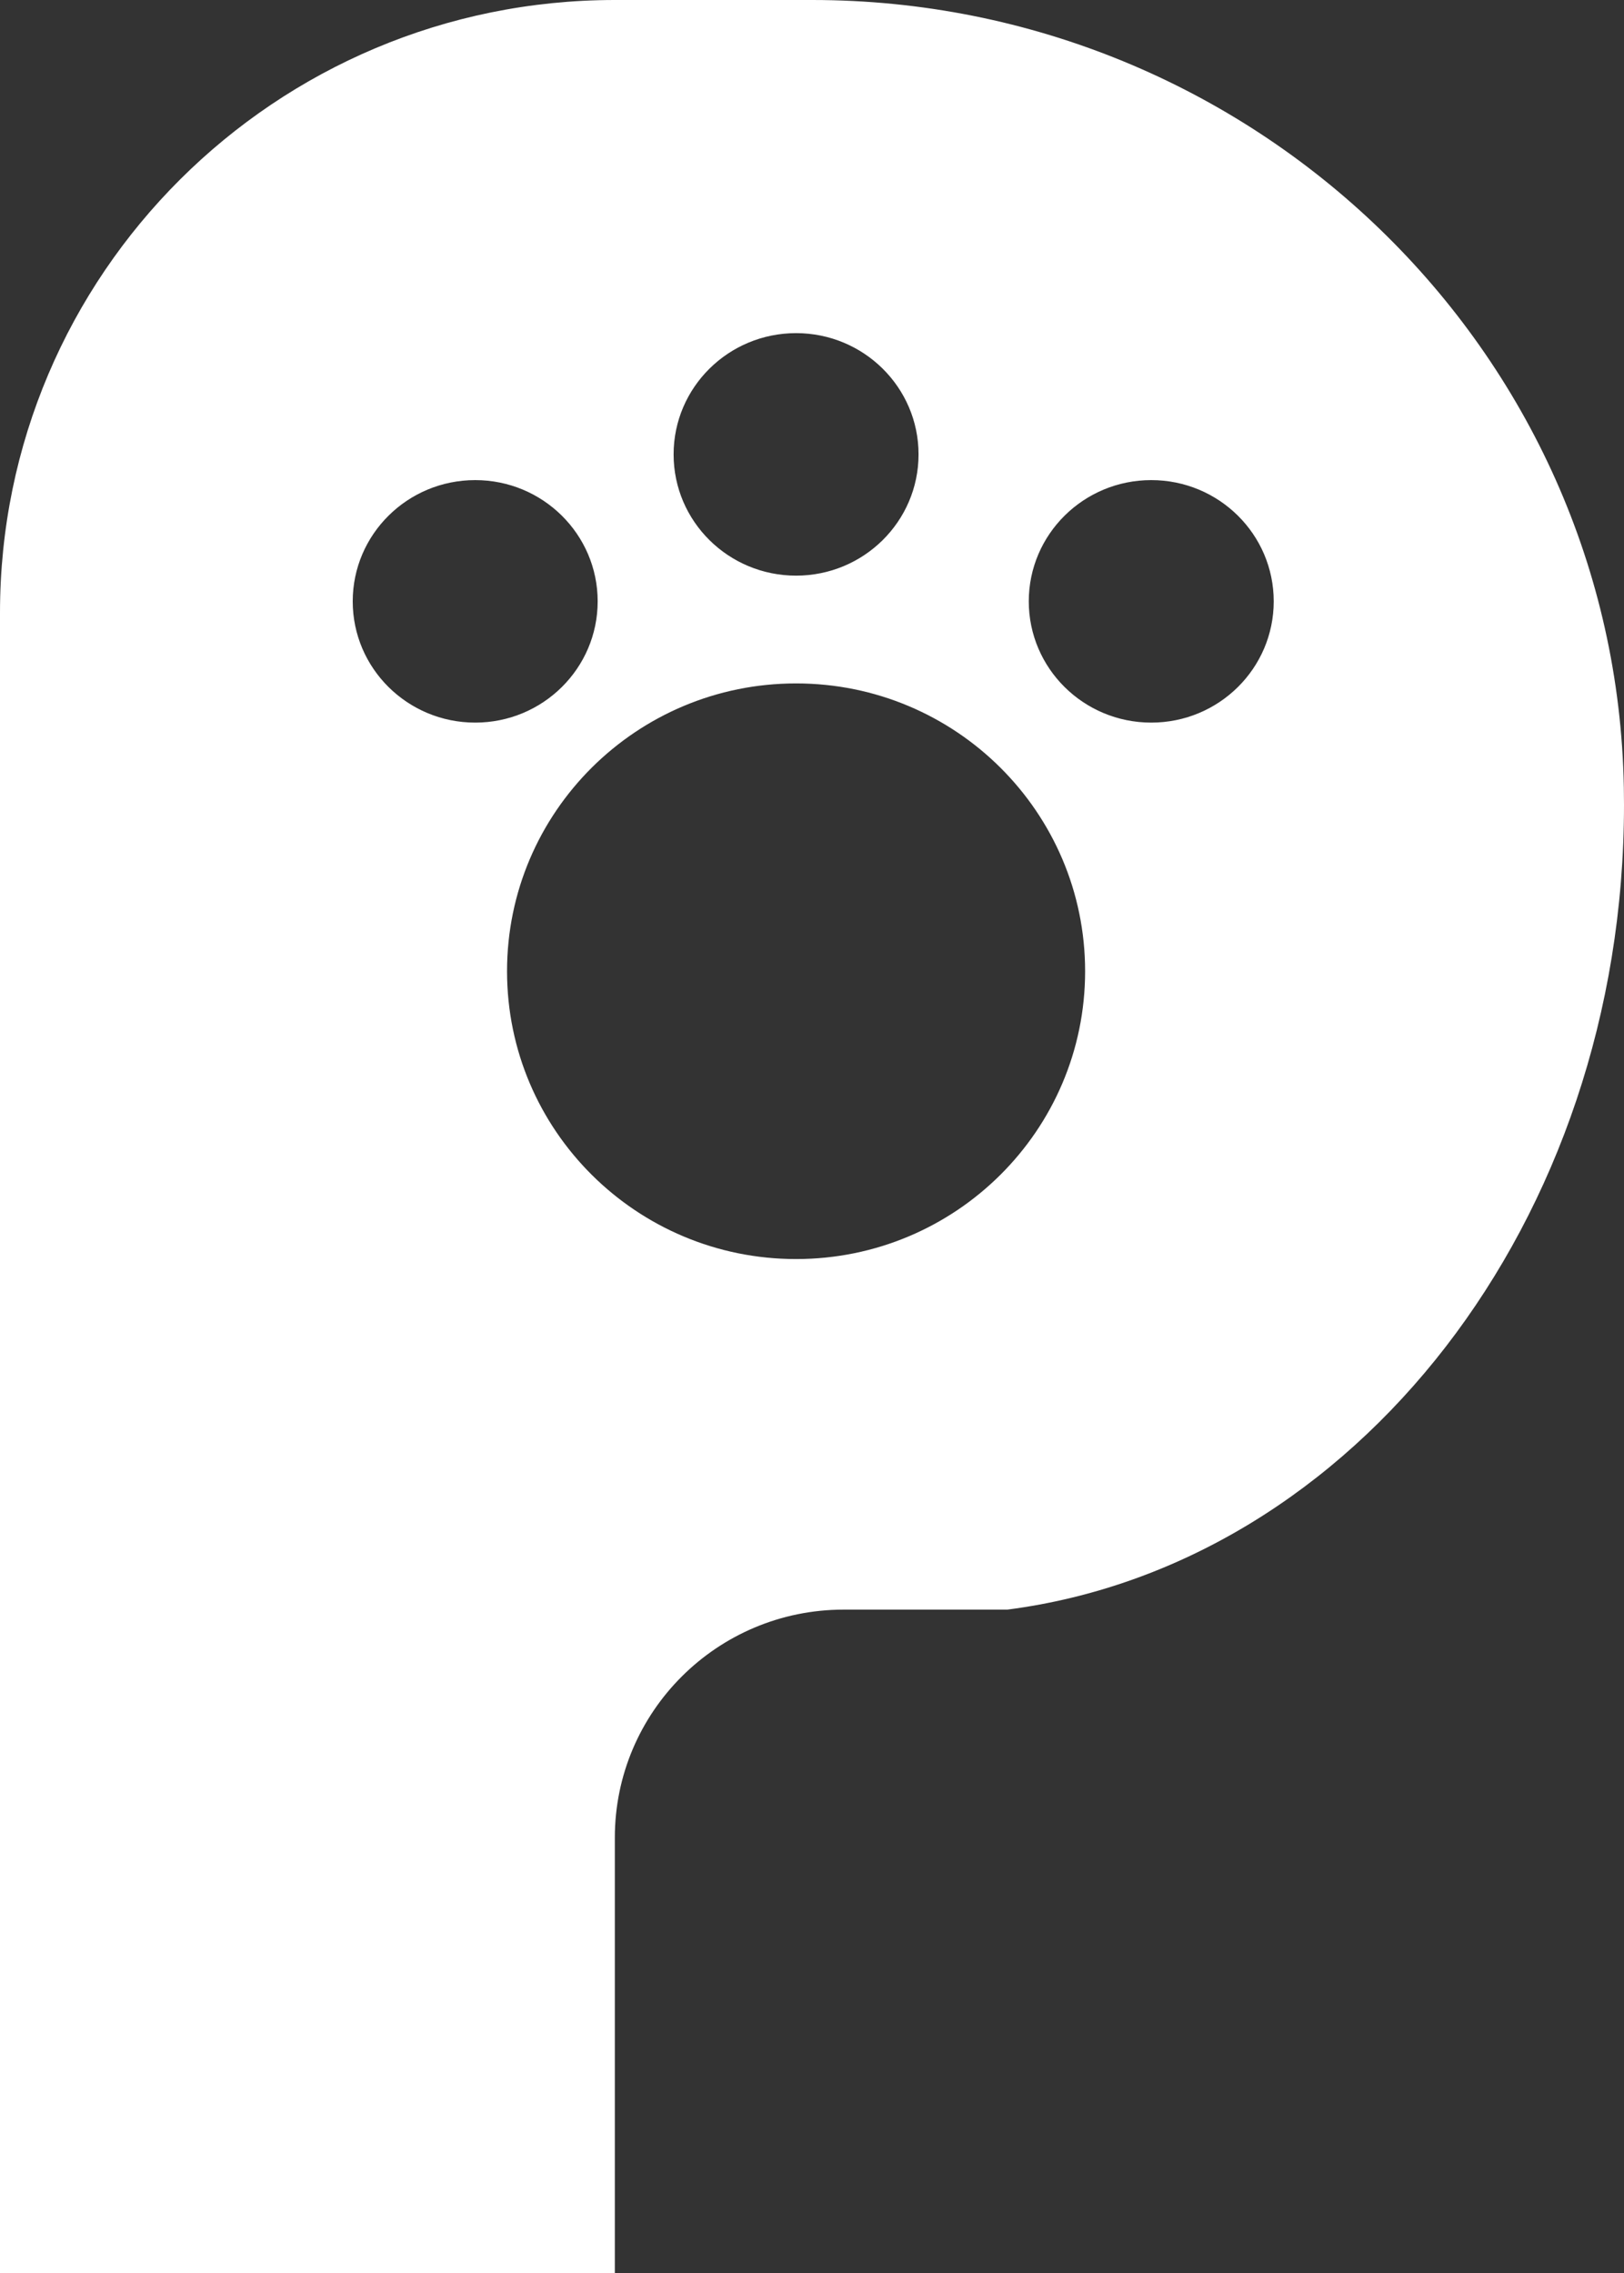 <svg xmlns="http://www.w3.org/2000/svg" xmlns:xlink="http://www.w3.org/1999/xlink" width="663" height="928" viewBox="0 0 663 928">
    <rect x="0" y="0" width="663" height="928" fill="#333333" stroke="none"/>
    <defs>
        <path id="a" d="M470 295c-27.615 0-50-22.162-50-49.5s22.385-49.5 50-49.5 50 22.162 50 49.5-22.385 49.5-50 49.5M325 514c-65.17 0-118-52.607-118-117.5S259.83 279 325 279c65.171 0 118 52.607 118 117.5S390.171 514 325 514M144 245.5c0-27.338 22.384-49.5 50-49.5 27.613 0 50 22.162 50 49.5S221.613 295 194 295c-27.616 0-50-22.162-50-49.5M325 136c27.613 0 50 22.162 50 49.5S352.613 235 325 235c-27.615 0-50-22.162-50-49.5s22.385-49.5 50-49.5m337.937 185.483C659.72 142.518 511.194 0 331.61 0h-80.603C112.378 0 0 112.011 0 250.184v689.209C0 1040.796 82.475 1123 184.212 1123h66.796V750.227c0-51.423 41.822-93.11 93.415-93.11h66.83C552.84 638.817 663 498.771 663 328.559c0-2.366-.022-4.724-.063-7.076"/>
    </defs>
    <use fill="#fffa" fill-rule="evenodd" xlink:href="#a"/>
</svg>
